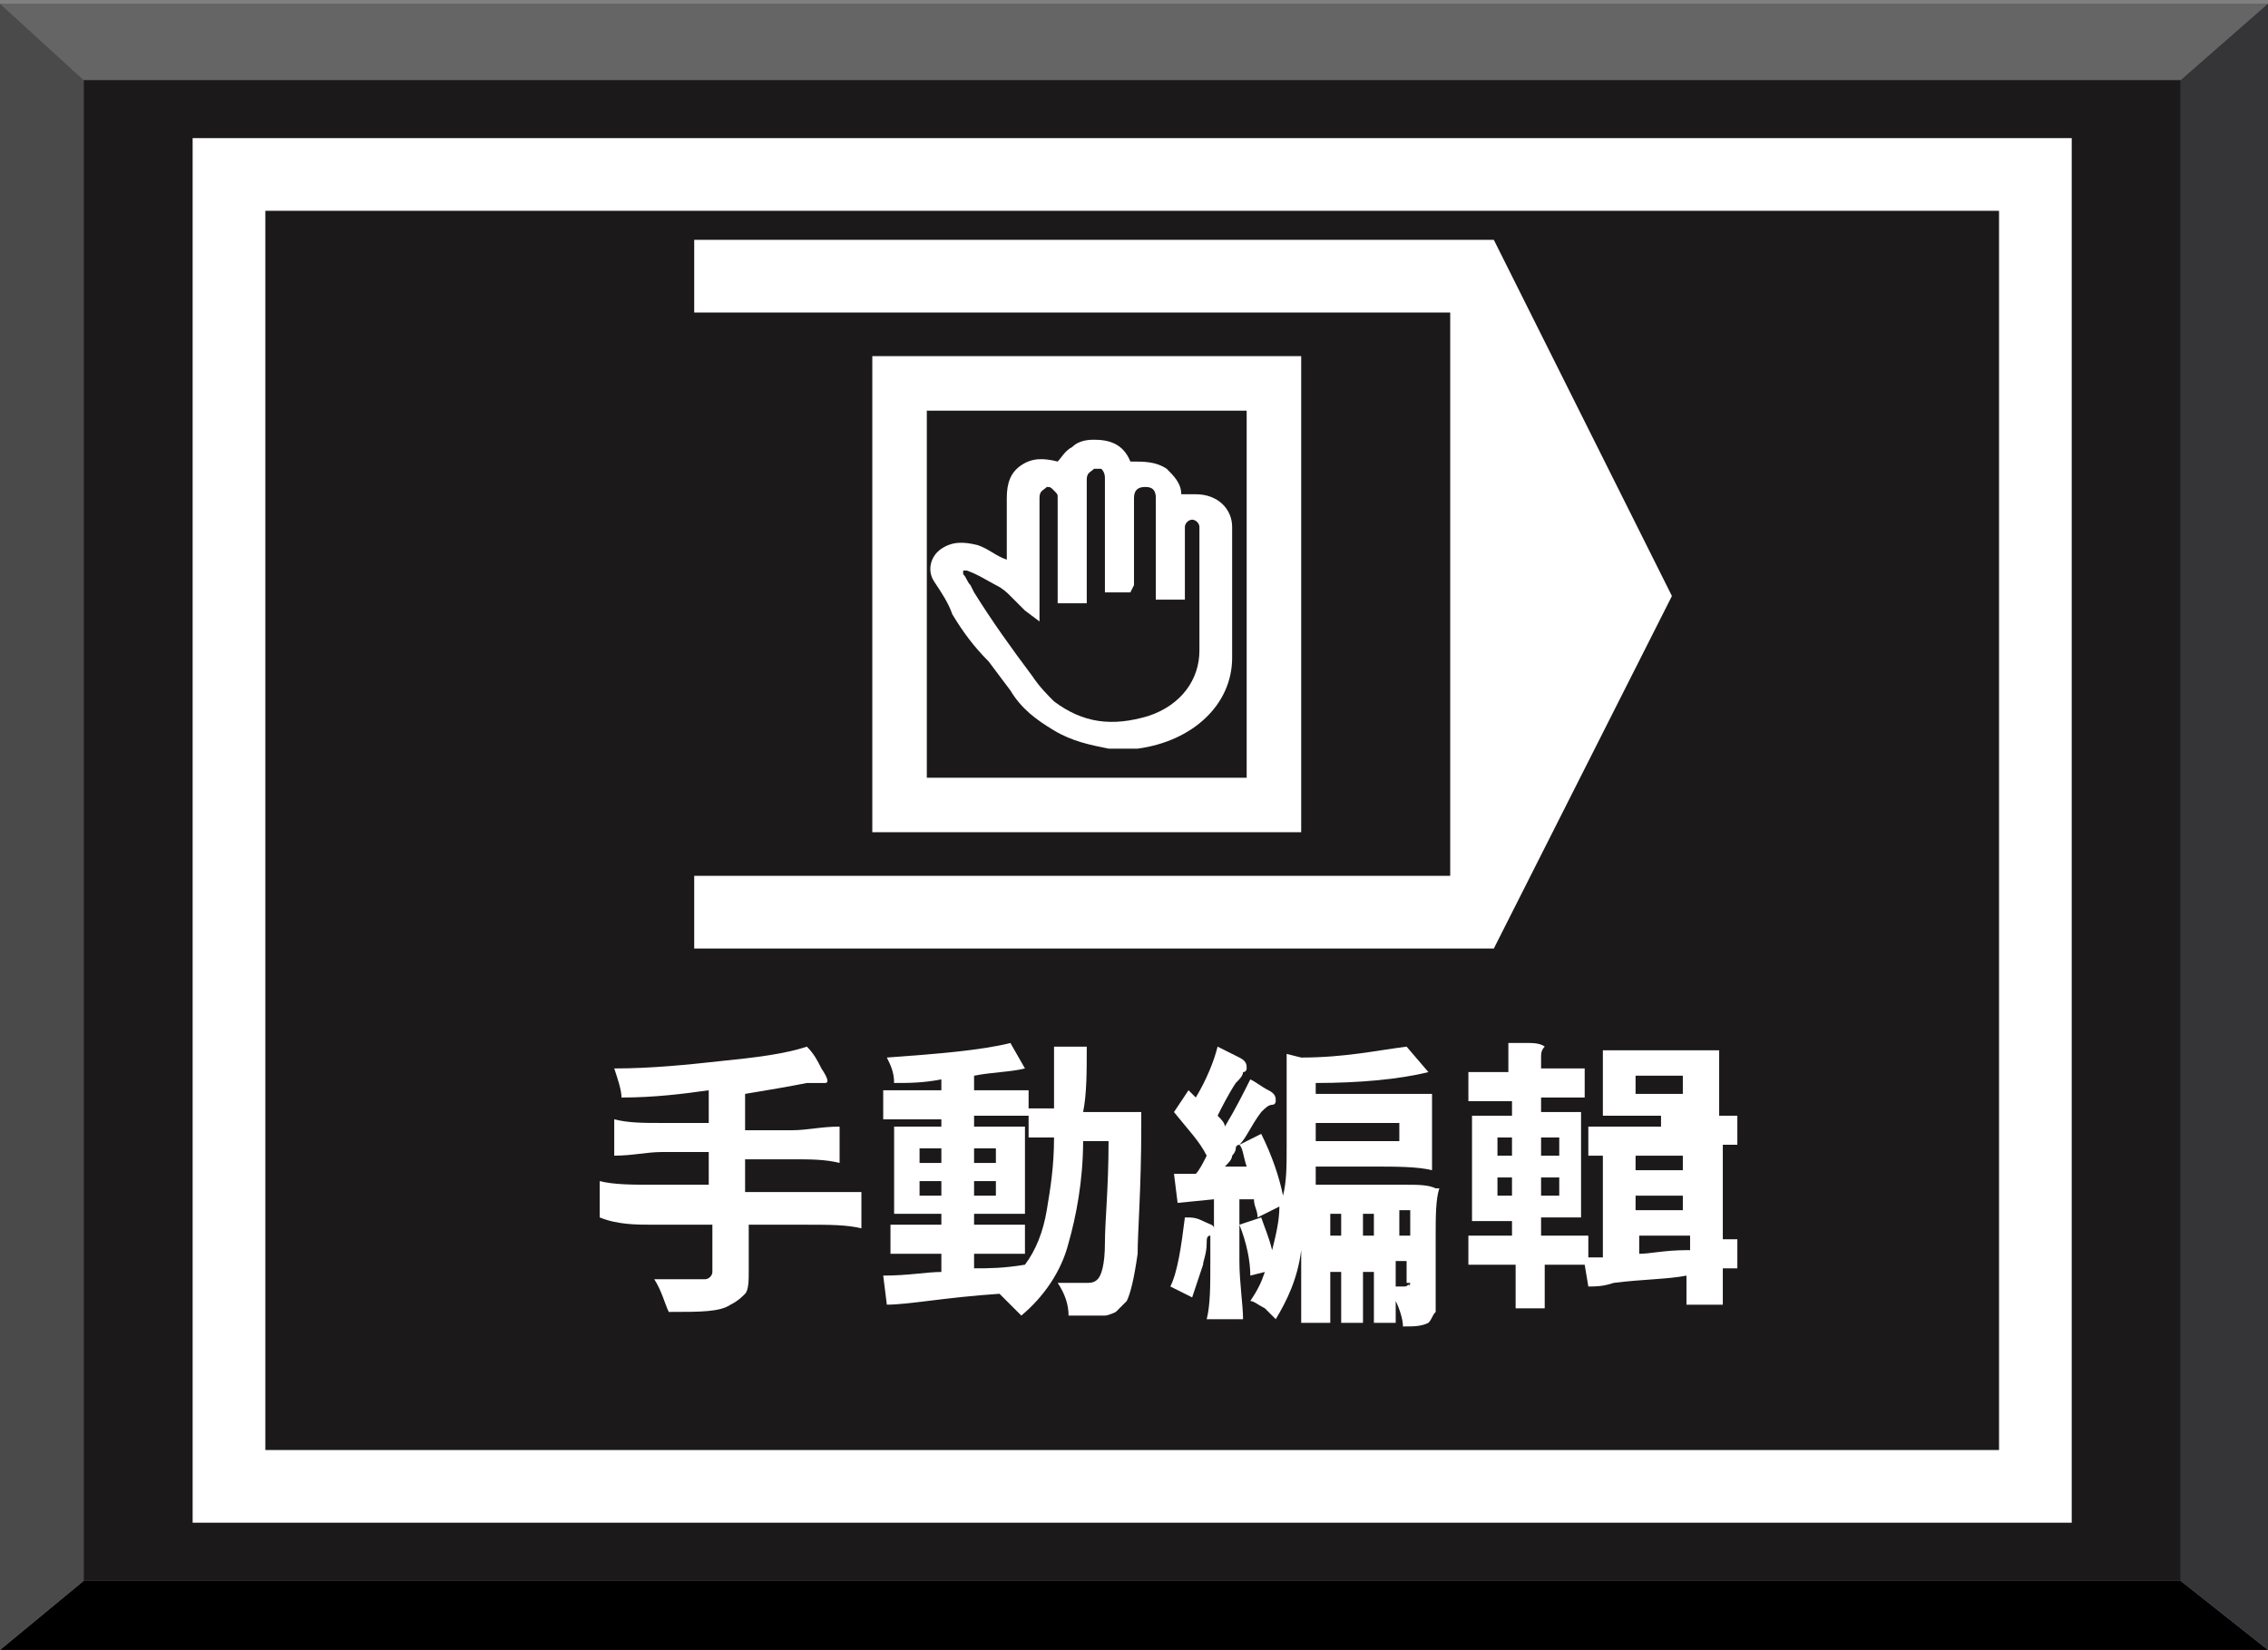<?xml version="1.0" encoding="utf-8"?>
<!-- Generator: Adobe Illustrator 22.0.0, SVG Export Plug-In . SVG Version: 6.00 Build 0)  -->
<svg version="1.1" xmlns="http://www.w3.org/2000/svg" xmlns:xlink="http://www.w3.org/1999/xlink" x="0px" y="0px"
	 viewBox="0 0 62.4 45.4" style="enable-background:new 0 0 62.4 45.4;" xml:space="preserve">
<rect x="0" y="0" width="62.4" height="45.4" fill="#808080" stroke="none"/>
<g id="圖層_2">
	<g>
		<rect x="2.3" y="2.2" style="fill:#1C191B;" width="57.7" height="41.3"/>
		<polyline style="fill:#656565;" points="60,2.2 62.4,0.1 0,0.1 2.3,2.2 60,2.2 		"/>
		<polyline style="fill:#010001;" points="60,43.5 62.4,45.4 0,45.4 2.3,43.5 60,43.5 		"/>
		<polyline style="fill:#4A4A4B;" points="2.3,43.5 0,45.4 0,0.1 2.3,2.2 2.3,43.5 		"/>
		<polyline style="fill:#353537;" points="60,43.5 62.4,45.4 62.4,0.1 60,2.2 60,43.5 		"/>
	</g>
</g>
<g id="圖層_1">
	<g>
		<path style="fill:#FFFFFF;" d="M18,33.7h1.6V35c0,0.1-0.1,0.2-0.2,0.2c-0.6,0-1,0-1.4,0c0.2,0.3,0.3,0.7,0.4,0.9
			c0.9,0,1.4,0,1.7-0.2c0.2-0.1,0.3-0.2,0.4-0.3s0.1-0.4,0.1-0.6v-1.3h1.6c0.6,0,1.1,0,1.5,0.1c0,0,0-0.2,0-0.5s0-0.5,0-0.5
			c-0.3,0-0.6,0-0.8,0H22h-1.5v-0.9h1.3c0.5,0,0.9,0,1.3,0.1c0,0,0-0.2,0-0.5c0-0.3,0-0.5,0-0.5c-0.5,0-0.9,0.1-1.3,0.1h-1.3v-1
			c0.6-0.1,1.2-0.2,1.7-0.3c0.1,0,0.3,0,0.3,0c0.1,0,0.1,0,0.2,0c0.1,0,0.1-0.1-0.1-0.4c-0.1-0.2-0.2-0.4-0.4-0.6
			c-0.6,0.2-1.4,0.3-2.4,0.4c-0.9,0.1-1.9,0.2-2.9,0.2c0.1,0.3,0.2,0.6,0.2,0.8c0.9,0,1.7-0.1,2.4-0.2v0.9h-1.3
			c-0.5,0-0.9,0-1.3-0.1c0,0,0,0.2,0,0.5c0,0.3,0,0.5,0,0.5c0.5,0,0.9-0.1,1.3-0.1h1.3v0.9H18c-0.6,0-1.1,0-1.5-0.1c0,0,0,0.2,0,0.5
			c0,0.3,0,0.5,0,0.5C17,33.7,17.5,33.7,18,33.7z"/>
		<path style="fill:#FFFFFF;" d="M29.9,28.8H29c0,0.8,0,1.3,0,1.7h-0.7V30h-1.5v-0.4c0.5-0.1,1-0.1,1.4-0.2l-0.4-0.7
			c-0.8,0.2-2,0.3-3.4,0.4c0.1,0.2,0.2,0.4,0.2,0.7c0.4,0,0.8,0,1.3-0.1V30h-0.8c-0.3,0-0.5,0-0.8,0c0,0,0,0.1,0,0.4
			c0,0.2,0,0.4,0,0.4c0.3,0,0.6,0,0.8,0h0.8V31h-1.3v1.2v1.2h1.3v0.3h-0.7c-0.2,0-0.5,0-0.7,0c0,0,0,0.1,0,0.4s0,0.4,0,0.4
			c0.3,0,0.5,0,0.7,0h0.7V35c-0.4,0-0.9,0.1-1.6,0.1l0.1,0.8c0.6,0,1.6-0.2,3.1-0.3c0.2,0.2,0.4,0.4,0.6,0.6c0.6-0.5,1.1-1.2,1.3-2
			c0.2-0.7,0.4-1.7,0.4-2.8h0.7c0,1.3-0.1,2.2-0.1,2.8c0,0.6-0.1,0.9-0.2,1c-0.1,0.1-0.2,0.1-0.3,0.1c-0.2,0-0.5,0-0.8,0
			c0.2,0.3,0.3,0.6,0.3,0.9c0.5,0,0.8,0,1,0c0.1,0,0.3-0.1,0.3-0.1c0.1-0.1,0.2-0.2,0.3-0.3c0.1-0.2,0.2-0.6,0.3-1.3
			c0-0.6,0.1-1.8,0.1-3.5c0-0.1,0-0.3,0-0.4h-1.6C29.9,30.1,29.9,29.5,29.9,28.8z M25.9,32.9h-0.6v-0.4h0.3h0.3V32.9z M25.9,32h-0.6
			v-0.4h0.3h0.3V32z M26.8,31.6h0.3h0.3V32h-0.6V31.6z M26.8,32.5h0.6v0.4h-0.3h-0.3V32.5z M28.8,33.3c-0.1,0.6-0.3,1.1-0.6,1.5
			c-0.6,0.1-1,0.1-1.4,0.1v-0.4h0.7c0.2,0,0.5,0,0.7,0c0,0,0-0.1,0-0.4s0-0.4,0-0.4c-0.3,0-0.5,0-0.7,0h-0.7v-0.3h1.4v-1.2V31h-1.4
			v-0.3h1.5v0.6H29C29,32.1,28.9,32.7,28.8,33.3z"/>
		<path style="fill:#FFFFFF;" d="M38.7,32.6h-0.8h-1.7c0-0.2,0-0.3,0-0.5h1.6c0.6,0,1.2,0,1.6,0.1c0,0,0,0,0-0.1c0-0.3,0-0.6,0-1v-1
			h-3.2v-0.3c1.2,0,2.3-0.1,3.1-0.3l-0.6-0.7c-0.8,0.1-1.7,0.3-2.9,0.3L35.4,29v2.5c0,0.6,0,1-0.1,1.4c-0.1-0.5-0.3-1.1-0.6-1.7
			l-0.6,0.3c0.1,0.1,0.1,0.3,0.2,0.6l-0.6,0c0.1-0.1,0.2-0.2,0.2-0.3c0,0,0.1-0.1,0.1-0.2c0-0.1,0.1-0.1,0.1-0.1
			c0.2-0.2,0.3-0.5,0.6-0.9c0.1-0.1,0.2-0.2,0.3-0.2c0.1,0,0.1-0.1,0.1-0.1c0-0.1,0-0.2-0.2-0.3c-0.2-0.1-0.3-0.2-0.5-0.3
			c-0.2,0.4-0.4,0.8-0.7,1.3c0-0.1-0.1-0.2-0.2-0.3c0.1-0.2,0.3-0.6,0.5-0.9c0.1-0.1,0.2-0.2,0.2-0.3c0.1,0,0.1-0.1,0.1-0.1
			c0-0.1,0-0.2-0.2-0.3c-0.2-0.1-0.4-0.2-0.6-0.3c-0.1,0.4-0.3,0.9-0.6,1.4c-0.1-0.1-0.1-0.1-0.2-0.2l-0.4,0.6
			c0.4,0.5,0.7,0.8,0.9,1.2c-0.1,0.2-0.2,0.4-0.3,0.5c-0.1,0-0.2,0-0.4,0c-0.1,0-0.2,0-0.2,0l0.1,0.8l1-0.1v0.8
			c0-0.1-0.1-0.1-0.3-0.2c-0.2-0.1-0.3-0.1-0.5-0.1c-0.1,0.8-0.2,1.5-0.4,1.9c0.2,0.1,0.4,0.2,0.6,0.3c0.1-0.3,0.2-0.6,0.3-0.9
			c0-0.1,0.1-0.3,0.1-0.6c0-0.1,0-0.2,0.1-0.2c0,0,0-0.1,0-0.1v0.8c0,0.7,0,1.2-0.1,1.6c0,0,0.2,0,0.5,0c0.3,0,0.4,0,0.5,0
			c0-0.4-0.1-1-0.1-1.6v-1.7l0.4,0c0,0.2,0.1,0.3,0.1,0.5l0.6-0.3c0,0.4-0.1,0.8-0.2,1.2c-0.1-0.4-0.2-0.6-0.3-0.9l-0.6,0.2
			c0.2,0.5,0.3,1,0.3,1.4l0.4-0.1c-0.1,0.3-0.2,0.5-0.4,0.8c0.1,0,0.2,0.1,0.4,0.2c0.1,0.1,0.2,0.2,0.3,0.3c0.3-0.5,0.6-1.1,0.7-1.9
			v1c0,0.4,0,0.7,0,1c0,0,0.1,0,0.4,0s0.3,0,0.4,0c0-0.2,0-0.5,0-0.7v-0.7h0.3v0.7c0,0.2,0,0.5,0,0.7c0,0,0.1,0,0.3,0s0.3,0,0.3,0
			c0-0.2,0-0.5,0-0.7v-0.7h0.3v0.7c0,0.2,0,0.5,0,0.7c0,0,0.1,0,0.3,0c0.2,0,0.3,0,0.3,0c0-0.1,0-0.2,0-0.3v-0.3
			c0.1,0.2,0.2,0.5,0.2,0.7c0.3,0,0.5,0,0.7-0.1c0.1-0.1,0.1-0.2,0.2-0.3c0-0.1,0-0.2,0-0.4V34c0-0.5,0-1,0.1-1.3c0,0,0,0-0.1,0
			C39.3,32.6,39,32.6,38.7,32.6z M36.2,30.9h2.3v0.5h-1.2h-1.1V30.9z M36.9,34h-0.3v-0.3v-0.3h0.3V34z M37.8,34h-0.3v-0.3v-0.3h0.3
			V34z M38.8,35.3C38.8,35.4,38.7,35.4,38.8,35.3c-0.1,0.1-0.1,0.1-0.2,0.1c0,0,0,0-0.1,0c0,0-0.1,0-0.1,0v-0.7h0.3V35.3z
			 M38.8,33.7V34h-0.3v-0.7h0.3V33.7z"/>
		<path style="fill:#FFFFFF;" d="M45.7,28.9h-0.8c-0.3,0-0.5,0-0.8,0c0,0,0,0,0,0c0,0.3,0,0.6,0,0.9v0.9h1.6c0.6,0,1.1,0,1.6,0.1
			c0,0,0,0,0-0.1c0-0.3,0-0.6,0-0.9v-0.9H45.7z M46.4,30.1h-0.7H45v-0.5h1.3V30.1z"/>
		<path style="fill:#FFFFFF;" d="M45.7,31h-1c-0.4,0-0.7,0-1,0c0,0,0,0.2,0,0.4c0,0.3,0,0.4,0,0.4c0.1,0,0.2,0,0.2,0h0.2v2.8l-0.4,0
			V34h-1.3v-0.5h1.1v-2.9h-1.1v-0.4h0.6c0.3,0,0.4,0,0.6,0c0,0,0-0.2,0-0.4c0-0.3,0-0.4,0-0.4c-0.2,0-0.4,0-0.6,0h-0.6v-0.3
			c0-0.1,0-0.2,0.1-0.3c0,0-0.1-0.1-0.4-0.1c-0.2,0-0.4,0-0.6,0c0,0.2,0,0.3,0,0.4v0.4H41c-0.2,0-0.4,0-0.6,0c0,0,0,0.2,0,0.4
			c0,0.3,0,0.4,0,0.4c0.3,0,0.5,0,0.6,0h0.6v0.4h-1.1v2.9h1.1V34H41c-0.2,0-0.4,0-0.6,0c0,0,0,0.2,0,0.4s0,0.4,0,0.4
			c0.3,0,0.5,0,0.6,0h0.7v0.6c0,0.2,0,0.4,0,0.6c0,0,0.2,0,0.4,0c0.3,0,0.4,0,0.4,0c0-0.2,0-0.4,0-0.6v-0.6h1.1l0.1,0.6
			c0.2,0,0.4,0,0.7-0.1c0.8-0.1,1.5-0.1,2-0.2v0.4c0,0.2,0,0.3,0,0.4c0,0,0.2,0,0.5,0c0.3,0,0.4,0,0.5,0c0-0.1,0-0.3,0-0.5v-0.5
			l0.4,0v-0.8l-0.4,0v-2.6h0.2c0.1,0,0.1,0,0.2,0c0,0,0-0.1,0-0.4c0-0.3,0-0.4,0-0.4c-0.4,0-0.7,0-1,0H45.7z M41.7,32.9h-0.5v-0.5
			h0.2h0.2V32.9z M41.7,31.8h-0.5v-0.5h0.2h0.2V31.8z M42.4,31.3h0.5v0.5h-0.3h-0.2V31.3z M42.4,32.9v-0.5h0.5v0.5h-0.3H42.4z
			 M46.4,34.4c-0.6,0-1,0.1-1.3,0.1V34h0.7h0.7V34.4z M46.4,33.3h-0.7H45v-0.4h1.3V33.3z M46.4,32.2h-0.7H45v-0.4h1.3V32.2z"/>
		<path style="fill:#FFFFFF;" d="M5.3,3.8v38.1H57V3.8H5.3z M55,39.9H7.3V5.8H55V39.9z"/>
		<polygon style="fill:#FFFFFF;" points="46,16.4 41.1,6.6 19.1,6.6 19.1,8.6 39.9,8.6 39.9,24.1 19.1,24.1 19.1,26.1 41.1,26.1 		
			"/>
		<path style="fill:#FFFFFF;" d="M26.2,16.9c0.3,0.5,0.6,0.9,1,1.3l0.6,0.8c0.3,0.5,0.7,0.8,1.2,1.1c0.5,0.3,1,0.4,1.5,0.5l0.6,0
			l0.1,0c0,0,0,0,0.1,0c1.5-0.2,2.6-1.2,2.6-2.5c0-1,0-1.9,0-2.9l0-0.7c0-0.5-0.4-0.9-1-0.9c-0.1,0-0.2,0-0.4,0
			c0-0.3-0.2-0.5-0.4-0.7c-0.3-0.2-0.6-0.2-1-0.2c-0.2-0.5-0.6-0.6-1-0.6c-0.1,0-0.4,0-0.6,0.2c-0.2,0.1-0.3,0.3-0.4,0.4
			c0,0,0,0,0,0c-0.4-0.1-0.7-0.1-1,0.1c-0.3,0.2-0.4,0.5-0.4,0.9c0,0.2,0,0.3,0,0.5l0,1.2c-0.3-0.1-0.5-0.3-0.8-0.4
			c-0.4-0.1-0.7-0.1-1,0.1c-0.3,0.2-0.4,0.6-0.2,0.9C25.9,16.3,26.1,16.6,26.2,16.9z M28.2,16.8l0.4,0.3l0-2.5c0-0.3,0-0.6,0-0.9
			c0-0.2,0.1-0.2,0.2-0.3c0.1,0,0.1,0,0.2,0.1s0.1,0.1,0.1,0.2c0,0.5,0,1.1,0,1.6l0,1.3h0.8l0-3.4c0-0.2,0.1-0.2,0.2-0.3
			c0.1,0,0.2,0,0.2,0c0.1,0.1,0.1,0.2,0.1,0.3c0,0.4,0,0.8,0,1.3l0,1.8l0.5,0l0.2,0l0.1-0.2c0,0,0-0.1,0-0.2l0-2.2
			c0-0.2,0.1-0.3,0.3-0.3c0.1,0,0.3,0,0.3,0.3v2.8h0.8v-1.9c0,0,0-0.1,0-0.1c0-0.1,0.1-0.2,0.2-0.2c0,0,0,0,0,0
			c0.1,0,0.2,0.1,0.2,0.2c0,0.4,0,0.9,0,1.3l0,2.1c0,0.8-0.5,1.5-1.4,1.8c-1,0.3-1.8,0.2-2.6-0.4c-0.2-0.2-0.4-0.4-0.6-0.7
			c-0.6-0.8-1.1-1.5-1.6-2.3l-0.1-0.2c-0.1-0.1-0.1-0.2-0.2-0.3c0,0,0,0,0-0.1c0,0,0,0,0.1,0c0.3,0.1,0.6,0.3,0.8,0.4
			c0.2,0.1,0.3,0.2,0.4,0.3C28,16.6,28.1,16.7,28.2,16.8z"/>
		<path style="fill:#FFFFFF;" d="M24,9.8v13.1h11.8V9.8H24z M34.3,21.4h-8.8V11.3h8.8V21.4z"/>
	</g>
</g>
</svg>
